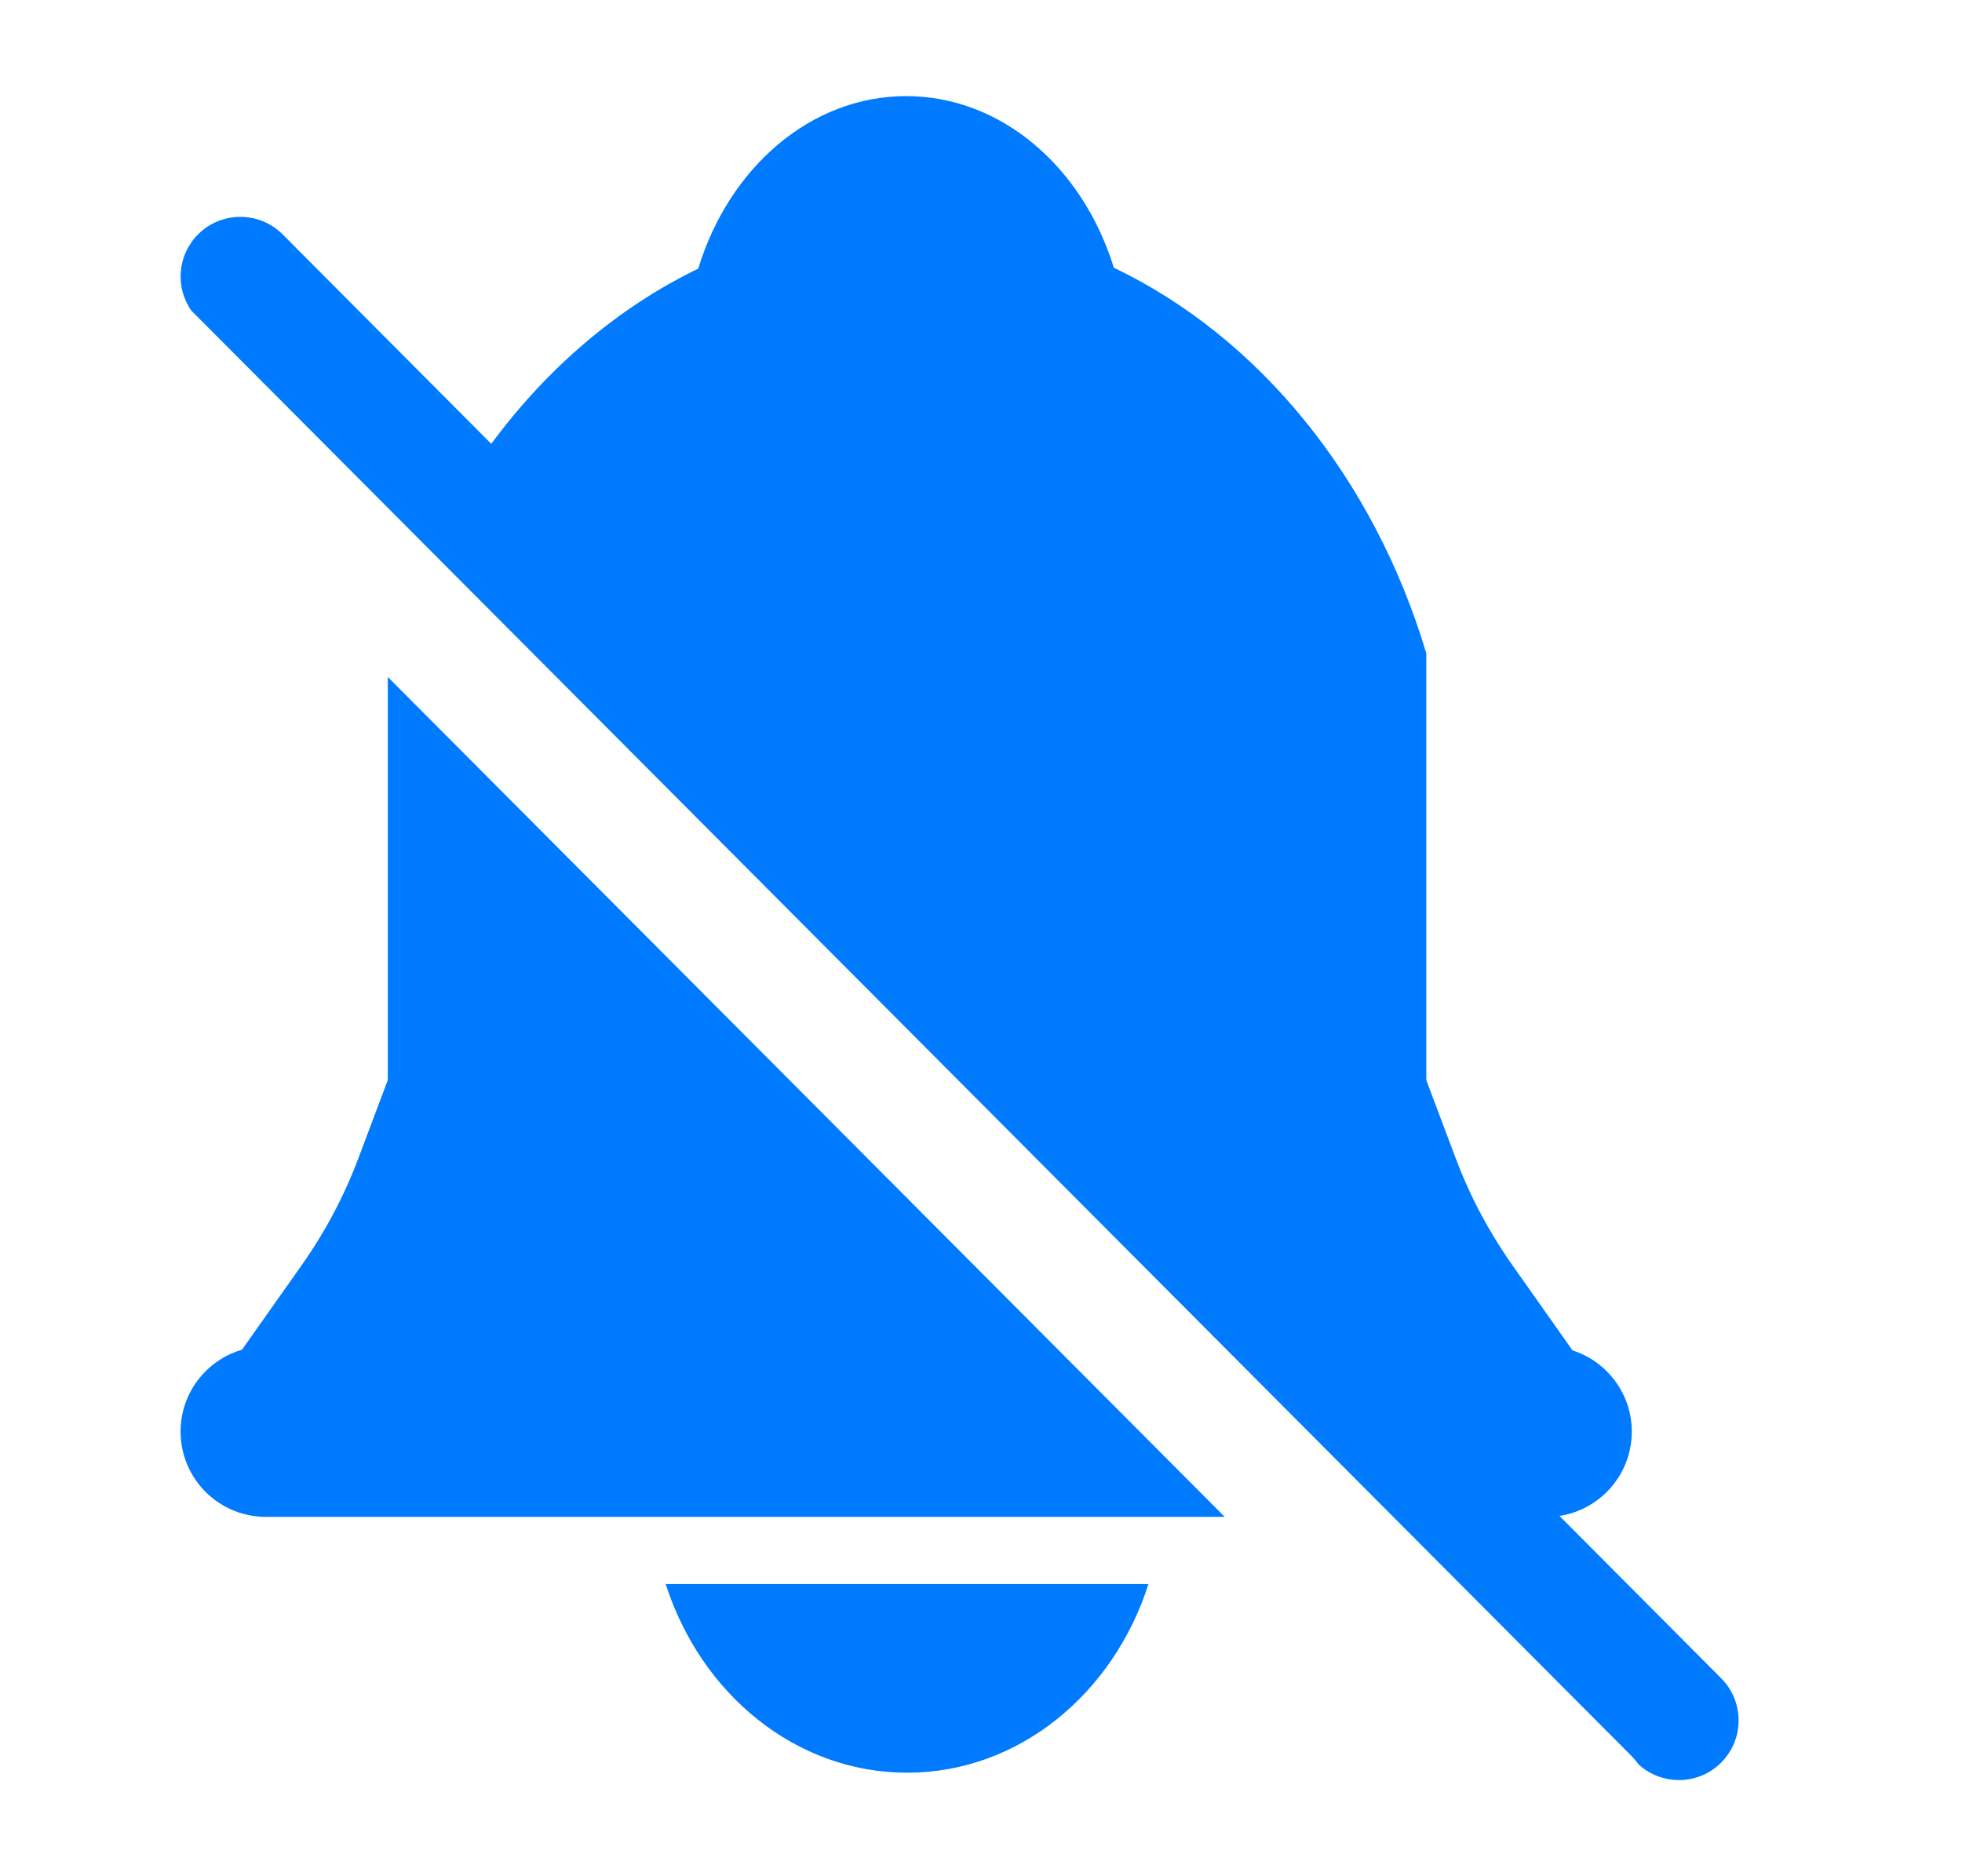 <svg width="23" height="22" viewBox="0 0 23 22" fill="none" xmlns="http://www.w3.org/2000/svg">
<path fill-rule="evenodd" clip-rule="evenodd" d="M13.057 3.139C14.761 3.954 16.103 5.603 16.719 7.656H16.72V12.665L17.065 13.582C17.232 14.026 17.455 14.446 17.728 14.833L18.434 15.834C18.837 15.963 19.129 16.341 19.129 16.786C19.129 17.287 18.761 17.702 18.281 17.775L20.177 19.679C20.45 19.953 20.449 20.396 20.175 20.669C19.909 20.934 19.481 20.94 19.207 20.687C19.184 20.654 19.157 20.622 19.128 20.592L2.263 3.662C2.256 3.655 2.249 3.648 2.242 3.641C2.052 3.368 2.079 2.99 2.323 2.747C2.597 2.474 3.04 2.475 3.313 2.748L5.759 5.204C6.416 4.314 7.245 3.605 8.185 3.15C8.544 1.971 9.5 1.127 10.623 1.127C11.742 1.127 12.696 1.965 13.057 3.139ZM14.357 17.786L4.546 7.938V12.665L4.201 13.582C4.034 14.026 3.811 14.446 3.538 14.833L2.837 15.826C2.421 15.947 2.117 16.331 2.117 16.786C2.117 17.339 2.565 17.786 3.117 17.786H14.357ZM10.634 20.786C9.328 20.786 8.216 19.863 7.804 18.574H13.463C13.051 19.863 11.94 20.786 10.634 20.786Z" fill="#007AFF"/>
</svg>
